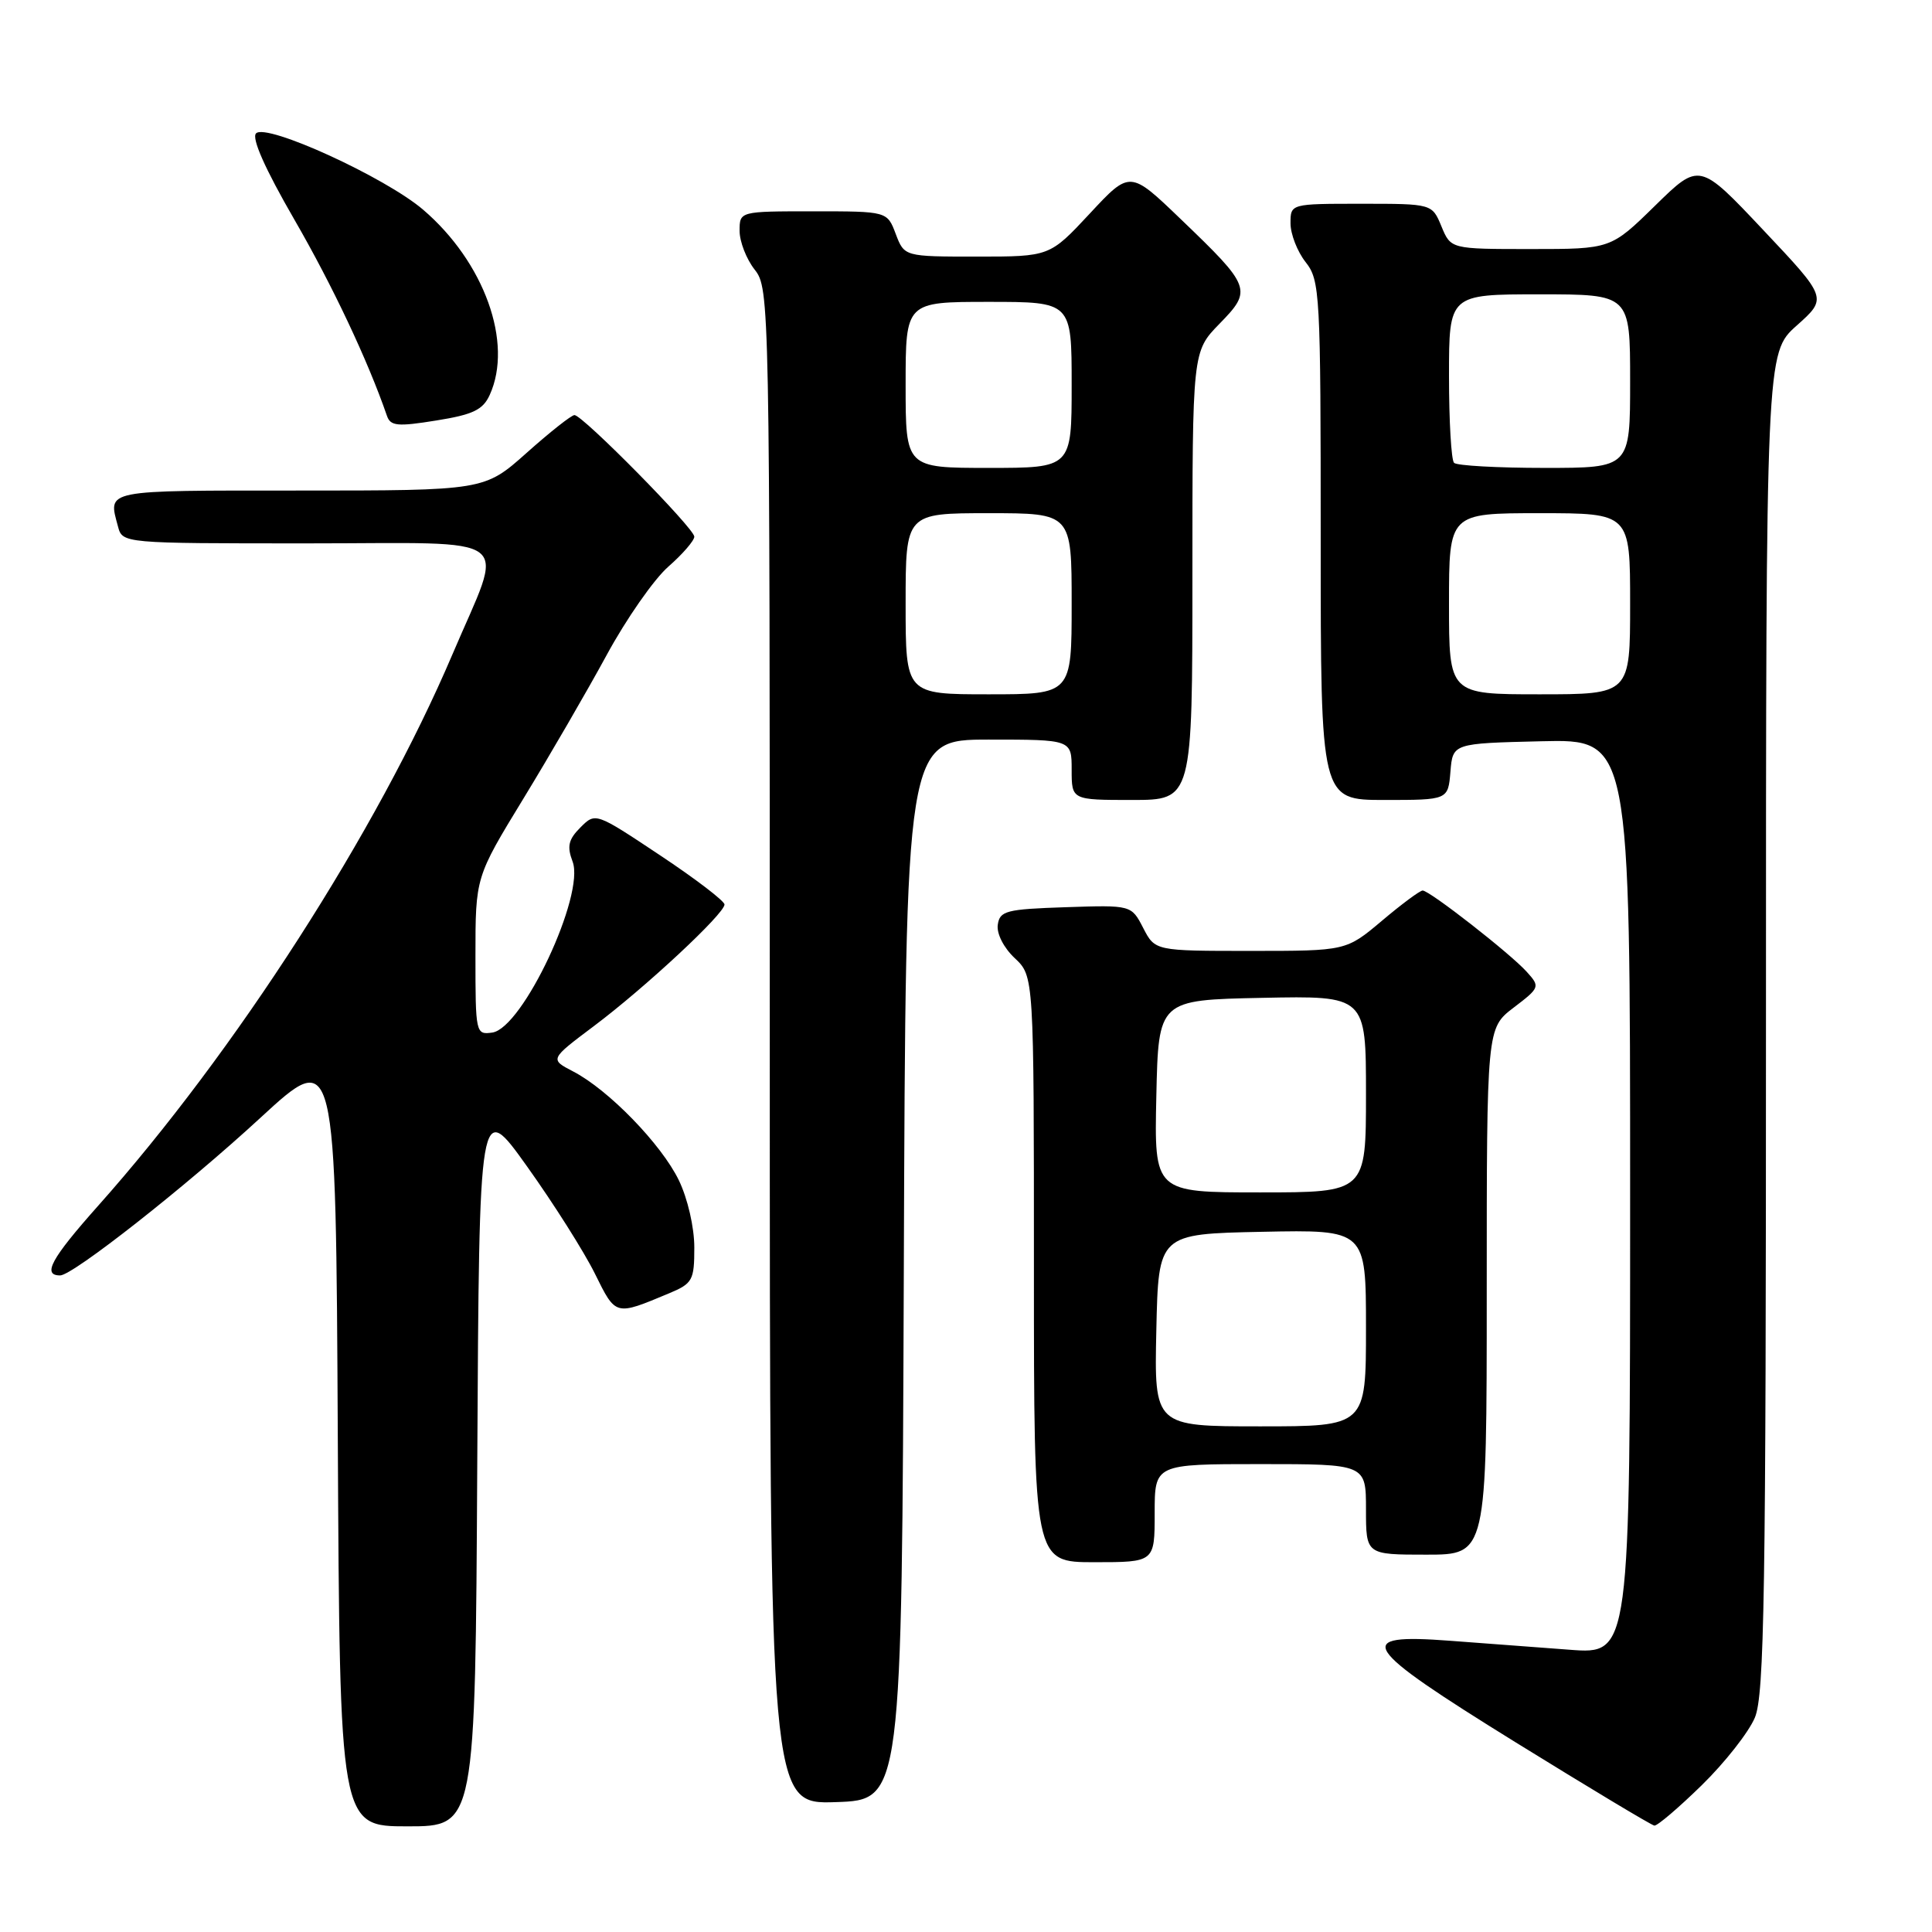 <?xml version="1.0" encoding="UTF-8" standalone="no"?>
<!DOCTYPE svg PUBLIC "-//W3C//DTD SVG 1.1//EN" "http://www.w3.org/Graphics/SVG/1.1/DTD/svg11.dtd" >
<svg xmlns="http://www.w3.org/2000/svg" xmlns:xlink="http://www.w3.org/1999/xlink" version="1.1" viewBox="0 0 256 256">
 <g >
 <path fill="currentColor"
d=" M 63.24 193.84 C 63.50 145.68 63.50 145.68 69.86 154.59 C 73.36 159.49 77.39 165.86 78.82 168.75 C 81.62 174.41 81.48 174.37 88.66 171.37 C 91.77 170.07 92.00 169.65 92.00 165.30 C 92.00 162.63 91.12 158.81 89.95 156.39 C 87.63 151.61 80.62 144.39 75.94 141.97 C 72.84 140.36 72.84 140.36 78.67 135.98 C 85.46 130.89 96.00 121.08 96.00 119.85 C 96.00 119.39 92.16 116.45 87.46 113.33 C 78.91 107.64 78.91 107.64 76.91 109.64 C 75.31 111.24 75.11 112.15 75.87 114.16 C 77.55 118.57 69.25 136.25 65.23 136.82 C 63.04 137.13 63.00 136.93 63.00 126.68 C 63.00 116.23 63.00 116.23 69.33 105.86 C 72.81 100.16 77.78 91.59 80.38 86.81 C 82.97 82.03 86.65 76.76 88.55 75.09 C 90.45 73.43 92.00 71.63 92.00 71.11 C 92.00 70.01 77.20 55.00 76.12 55.00 C 75.72 55.00 72.87 57.25 69.79 60.00 C 64.18 65.00 64.18 65.00 39.59 65.00 C 13.52 65.00 14.32 64.84 15.63 69.75 C 16.23 72.00 16.23 72.00 40.73 72.00 C 69.01 72.00 66.89 70.38 59.94 86.73 C 49.98 110.12 31.21 139.34 12.97 159.81 C 6.78 166.77 5.56 169.00 7.97 169.00 C 9.65 169.00 24.68 157.18 34.50 148.12 C 44.50 138.91 44.50 138.91 44.76 190.45 C 45.02 242.00 45.02 242.00 54.00 242.00 C 62.98 242.00 62.98 242.00 63.24 193.84 Z  M 225.48 236.56 C 228.54 233.57 231.71 229.54 232.53 227.59 C 233.79 224.57 234.00 211.28 234.00 135.42 C 234.00 46.77 234.00 46.77 238.07 43.14 C 242.15 39.50 242.15 39.50 233.66 30.50 C 225.18 21.50 225.18 21.50 219.31 27.25 C 213.44 33.00 213.44 33.00 202.84 33.00 C 192.24 33.00 192.24 33.00 191.00 30.00 C 189.76 27.00 189.76 27.00 180.38 27.00 C 171.00 27.00 171.00 27.00 171.00 29.59 C 171.00 31.02 171.90 33.33 173.00 34.73 C 174.91 37.16 175.00 38.78 175.00 71.63 C 175.00 106.00 175.00 106.00 183.44 106.00 C 191.88 106.00 191.88 106.00 192.19 102.25 C 192.50 98.50 192.50 98.50 204.25 98.22 C 216.00 97.94 216.00 97.94 216.00 158.57 C 216.00 219.21 216.00 219.21 208.00 218.60 C 203.60 218.27 196.46 217.73 192.14 217.41 C 179.12 216.43 180.18 218.08 200.80 230.85 C 210.54 236.87 218.82 241.85 219.21 241.90 C 219.59 241.96 222.42 239.55 225.48 236.56 Z  M 119.76 168.25 C 120.01 98.00 120.01 98.00 131.01 98.00 C 142.00 98.00 142.00 98.00 142.00 102.00 C 142.00 106.00 142.00 106.00 150.00 106.00 C 158.00 106.00 158.00 106.00 158.00 76.29 C 158.00 46.58 158.00 46.58 161.59 42.90 C 165.96 38.43 165.81 38.01 156.46 29.04 C 149.73 22.57 149.73 22.57 144.41 28.29 C 139.09 34.00 139.09 34.00 129.46 34.00 C 119.83 34.00 119.83 34.00 118.69 31.00 C 117.56 28.00 117.56 28.00 107.78 28.00 C 98.00 28.00 98.00 28.00 98.00 30.59 C 98.00 32.02 98.90 34.33 100.00 35.73 C 101.97 38.23 102.00 39.78 102.00 138.67 C 102.00 239.08 102.00 239.08 110.75 238.79 C 119.50 238.50 119.50 238.50 119.76 168.25 Z  M 153.00 200.50 C 153.00 194.00 153.00 194.00 167.00 194.00 C 181.00 194.00 181.00 194.00 181.00 200.00 C 181.00 206.00 181.00 206.00 189.00 206.00 C 197.00 206.00 197.00 206.00 197.00 171.12 C 197.00 136.24 197.00 136.24 200.56 133.52 C 204.05 130.86 204.09 130.75 202.31 128.78 C 200.15 126.37 189.43 118.00 188.51 118.00 C 188.15 118.00 185.72 119.80 183.12 122.00 C 178.37 126.00 178.37 126.00 165.71 126.00 C 153.05 126.00 153.05 126.00 151.48 122.96 C 149.91 119.92 149.91 119.92 141.20 120.21 C 133.32 120.47 132.47 120.69 132.21 122.54 C 132.04 123.71 133.00 125.59 134.46 126.96 C 137.00 129.35 137.00 129.35 137.00 168.17 C 137.00 207.00 137.00 207.00 145.00 207.00 C 153.00 207.00 153.00 207.00 153.00 200.50 Z  M 64.89 52.33 C 68.03 45.44 64.18 34.73 56.06 27.78 C 51.04 23.49 35.31 16.29 33.93 17.67 C 33.31 18.29 35.10 22.34 38.99 29.07 C 44.05 37.82 48.76 47.81 51.27 55.09 C 51.74 56.46 52.66 56.55 57.80 55.72 C 62.68 54.94 63.99 54.31 64.89 52.33 Z  M 192.00 80.00 C 192.00 68.00 192.00 68.00 204.00 68.00 C 216.00 68.00 216.00 68.00 216.00 80.00 C 216.00 92.00 216.00 92.00 204.00 92.00 C 192.00 92.00 192.00 92.00 192.00 80.00 Z  M 192.67 61.33 C 192.30 60.97 192.00 55.79 192.00 49.83 C 192.00 39.00 192.00 39.00 204.00 39.00 C 216.00 39.00 216.00 39.00 216.00 50.50 C 216.00 62.00 216.00 62.00 204.67 62.00 C 198.43 62.00 193.03 61.70 192.67 61.33 Z  M 120.00 80.00 C 120.00 68.00 120.00 68.00 131.00 68.00 C 142.00 68.00 142.00 68.00 142.00 80.00 C 142.00 92.00 142.00 92.00 131.00 92.00 C 120.00 92.00 120.00 92.00 120.00 80.00 Z  M 120.00 51.00 C 120.00 40.00 120.00 40.00 131.00 40.00 C 142.00 40.00 142.00 40.00 142.00 51.00 C 142.00 62.00 142.00 62.00 131.00 62.00 C 120.00 62.00 120.00 62.00 120.00 51.00 Z  M 153.22 176.25 C 153.50 163.50 153.50 163.50 167.25 163.22 C 181.00 162.94 181.00 162.94 181.00 175.97 C 181.00 189.00 181.00 189.00 166.97 189.00 C 152.94 189.00 152.94 189.00 153.22 176.25 Z  M 153.22 145.25 C 153.50 132.50 153.50 132.50 167.25 132.22 C 181.00 131.94 181.00 131.94 181.00 144.97 C 181.00 158.00 181.00 158.00 166.97 158.00 C 152.94 158.00 152.94 158.00 153.22 145.25 Z "/>
</g>
</svg>